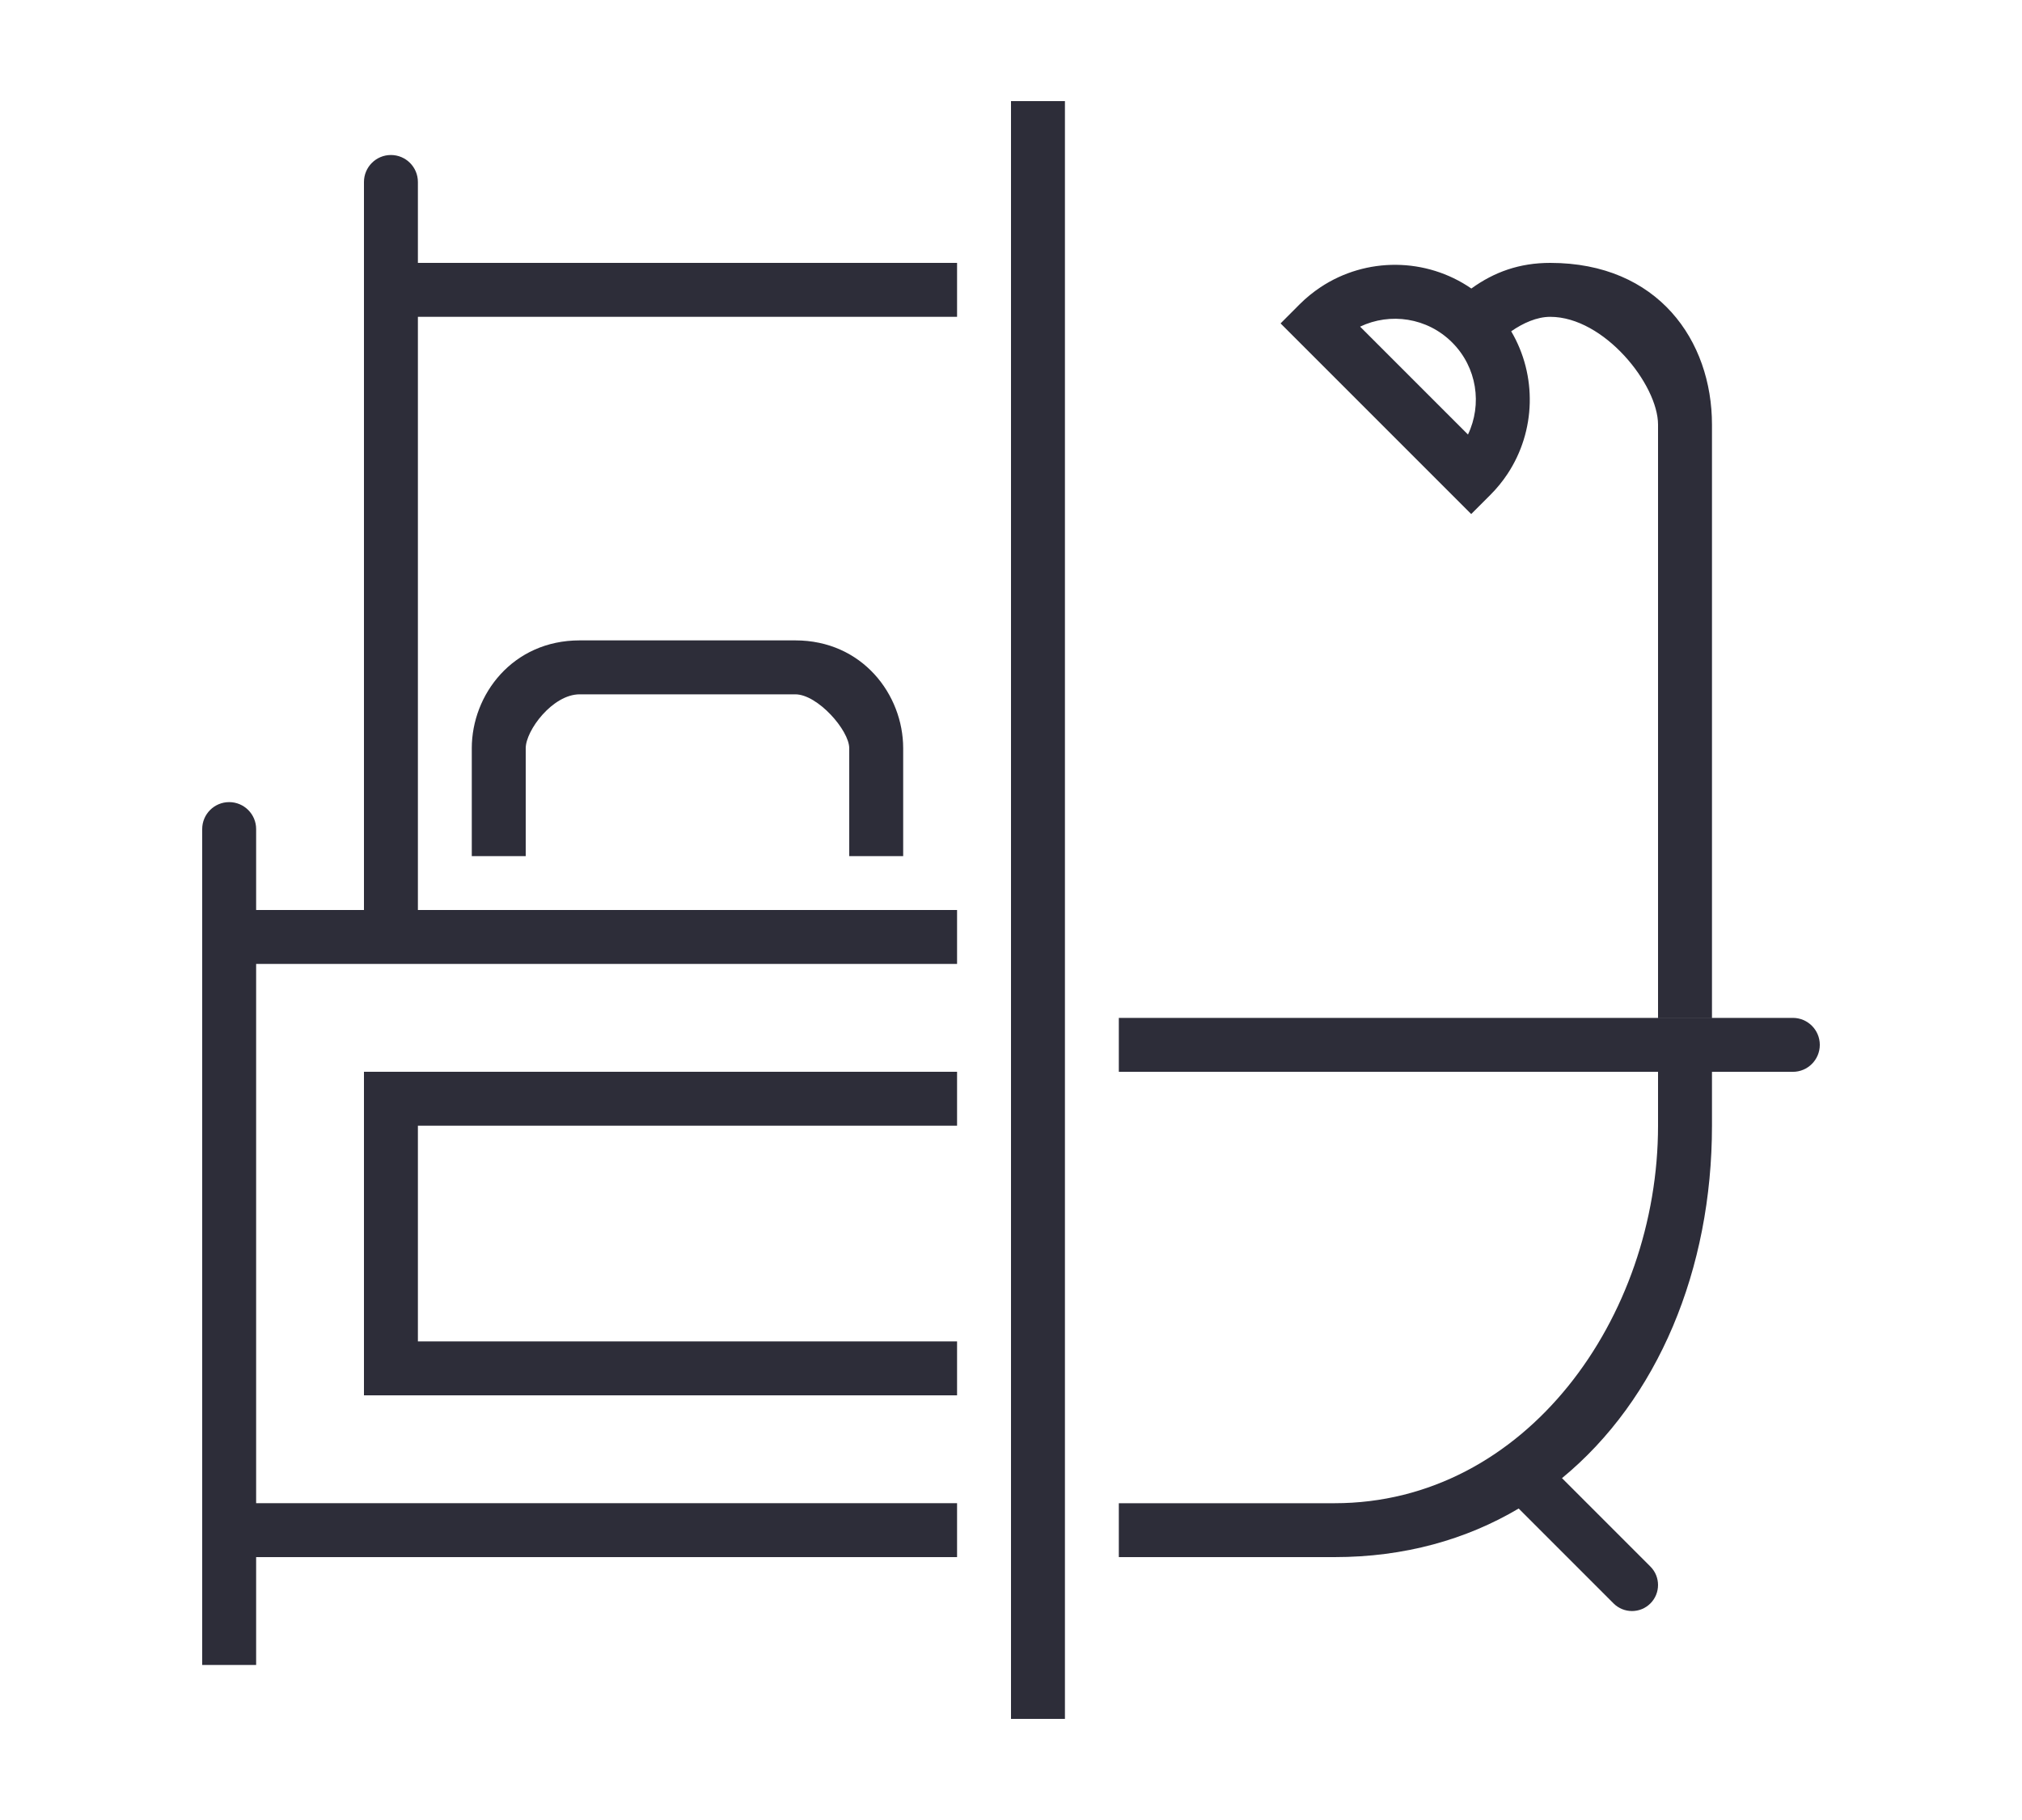<svg width="40" height="36" viewBox="0 0 40 36" fill="none" xmlns="http://www.w3.org/2000/svg">
<path fill-rule="evenodd" clip-rule="evenodd" d="M20 2H21.067V34H20V2ZM22.133 20.134H23.2H33.867H35.467C35.761 20.134 36 20.373 36 20.667C36 20.962 35.761 21.201 35.467 21.201H33.867V22.267C33.867 25.109 32.797 27.678 30.9 29.238L32.649 30.987C32.85 31.188 32.85 31.515 32.649 31.716C32.448 31.917 32.121 31.917 31.92 31.716L30.043 29.839C29.007 30.452 27.784 30.8 26.4 30.8H22.133L22.133 29.734H26.4C30.187 29.734 32.8 26.054 32.8 22.267V21.201H23.2H22.133V20.134ZM4.533 15.866C4.239 15.866 4 16.105 4 16.399V32.933H5.067L5.067 30.8H18.933V29.733H5.067V19.067H18.933V18L8.267 18V6.267L18.933 6.267V5.2L8.267 5.2V3.6C8.267 3.305 8.028 3.066 7.733 3.066C7.439 3.066 7.2 3.305 7.2 3.6V18H5.067L5.067 16.399C5.067 16.105 4.828 15.866 4.533 15.866ZM18.933 26.533V27.6H8.267H7.2V26.533V22.267V21.2L8.267 21.2H18.933V22.267H8.267L8.267 26.533H18.933ZM11.467 13.734C10.933 13.734 10.4 14.447 10.4 14.8V16.934H9.333V14.8C9.333 13.74 10.141 12.667 11.467 12.667H15.733C17.059 12.667 17.867 13.74 17.867 14.8V16.934H16.8V14.8C16.8 14.447 16.175 13.734 15.733 13.734H11.467ZM29.107 5.707C29.56 5.379 30.06 5.2 30.667 5.2C32.8 5.2 33.867 6.738 33.867 8.4V20.133H32.8V8.4C32.8 7.606 31.733 6.267 30.667 6.267C30.403 6.267 30.13 6.39 29.895 6.553C30.409 7.425 30.384 8.526 29.821 9.376C29.724 9.522 29.611 9.661 29.481 9.791L29.104 10.168L25.333 6.397L25.71 6.019C25.839 5.89 25.979 5.777 26.125 5.68C27.027 5.082 28.213 5.091 29.107 5.707ZM28.727 6.774C28.235 6.281 27.501 6.177 26.906 6.461L29.04 8.595C29.324 8 29.22 7.266 28.727 6.774Z" fill="#2D2D39"/>
</svg>
